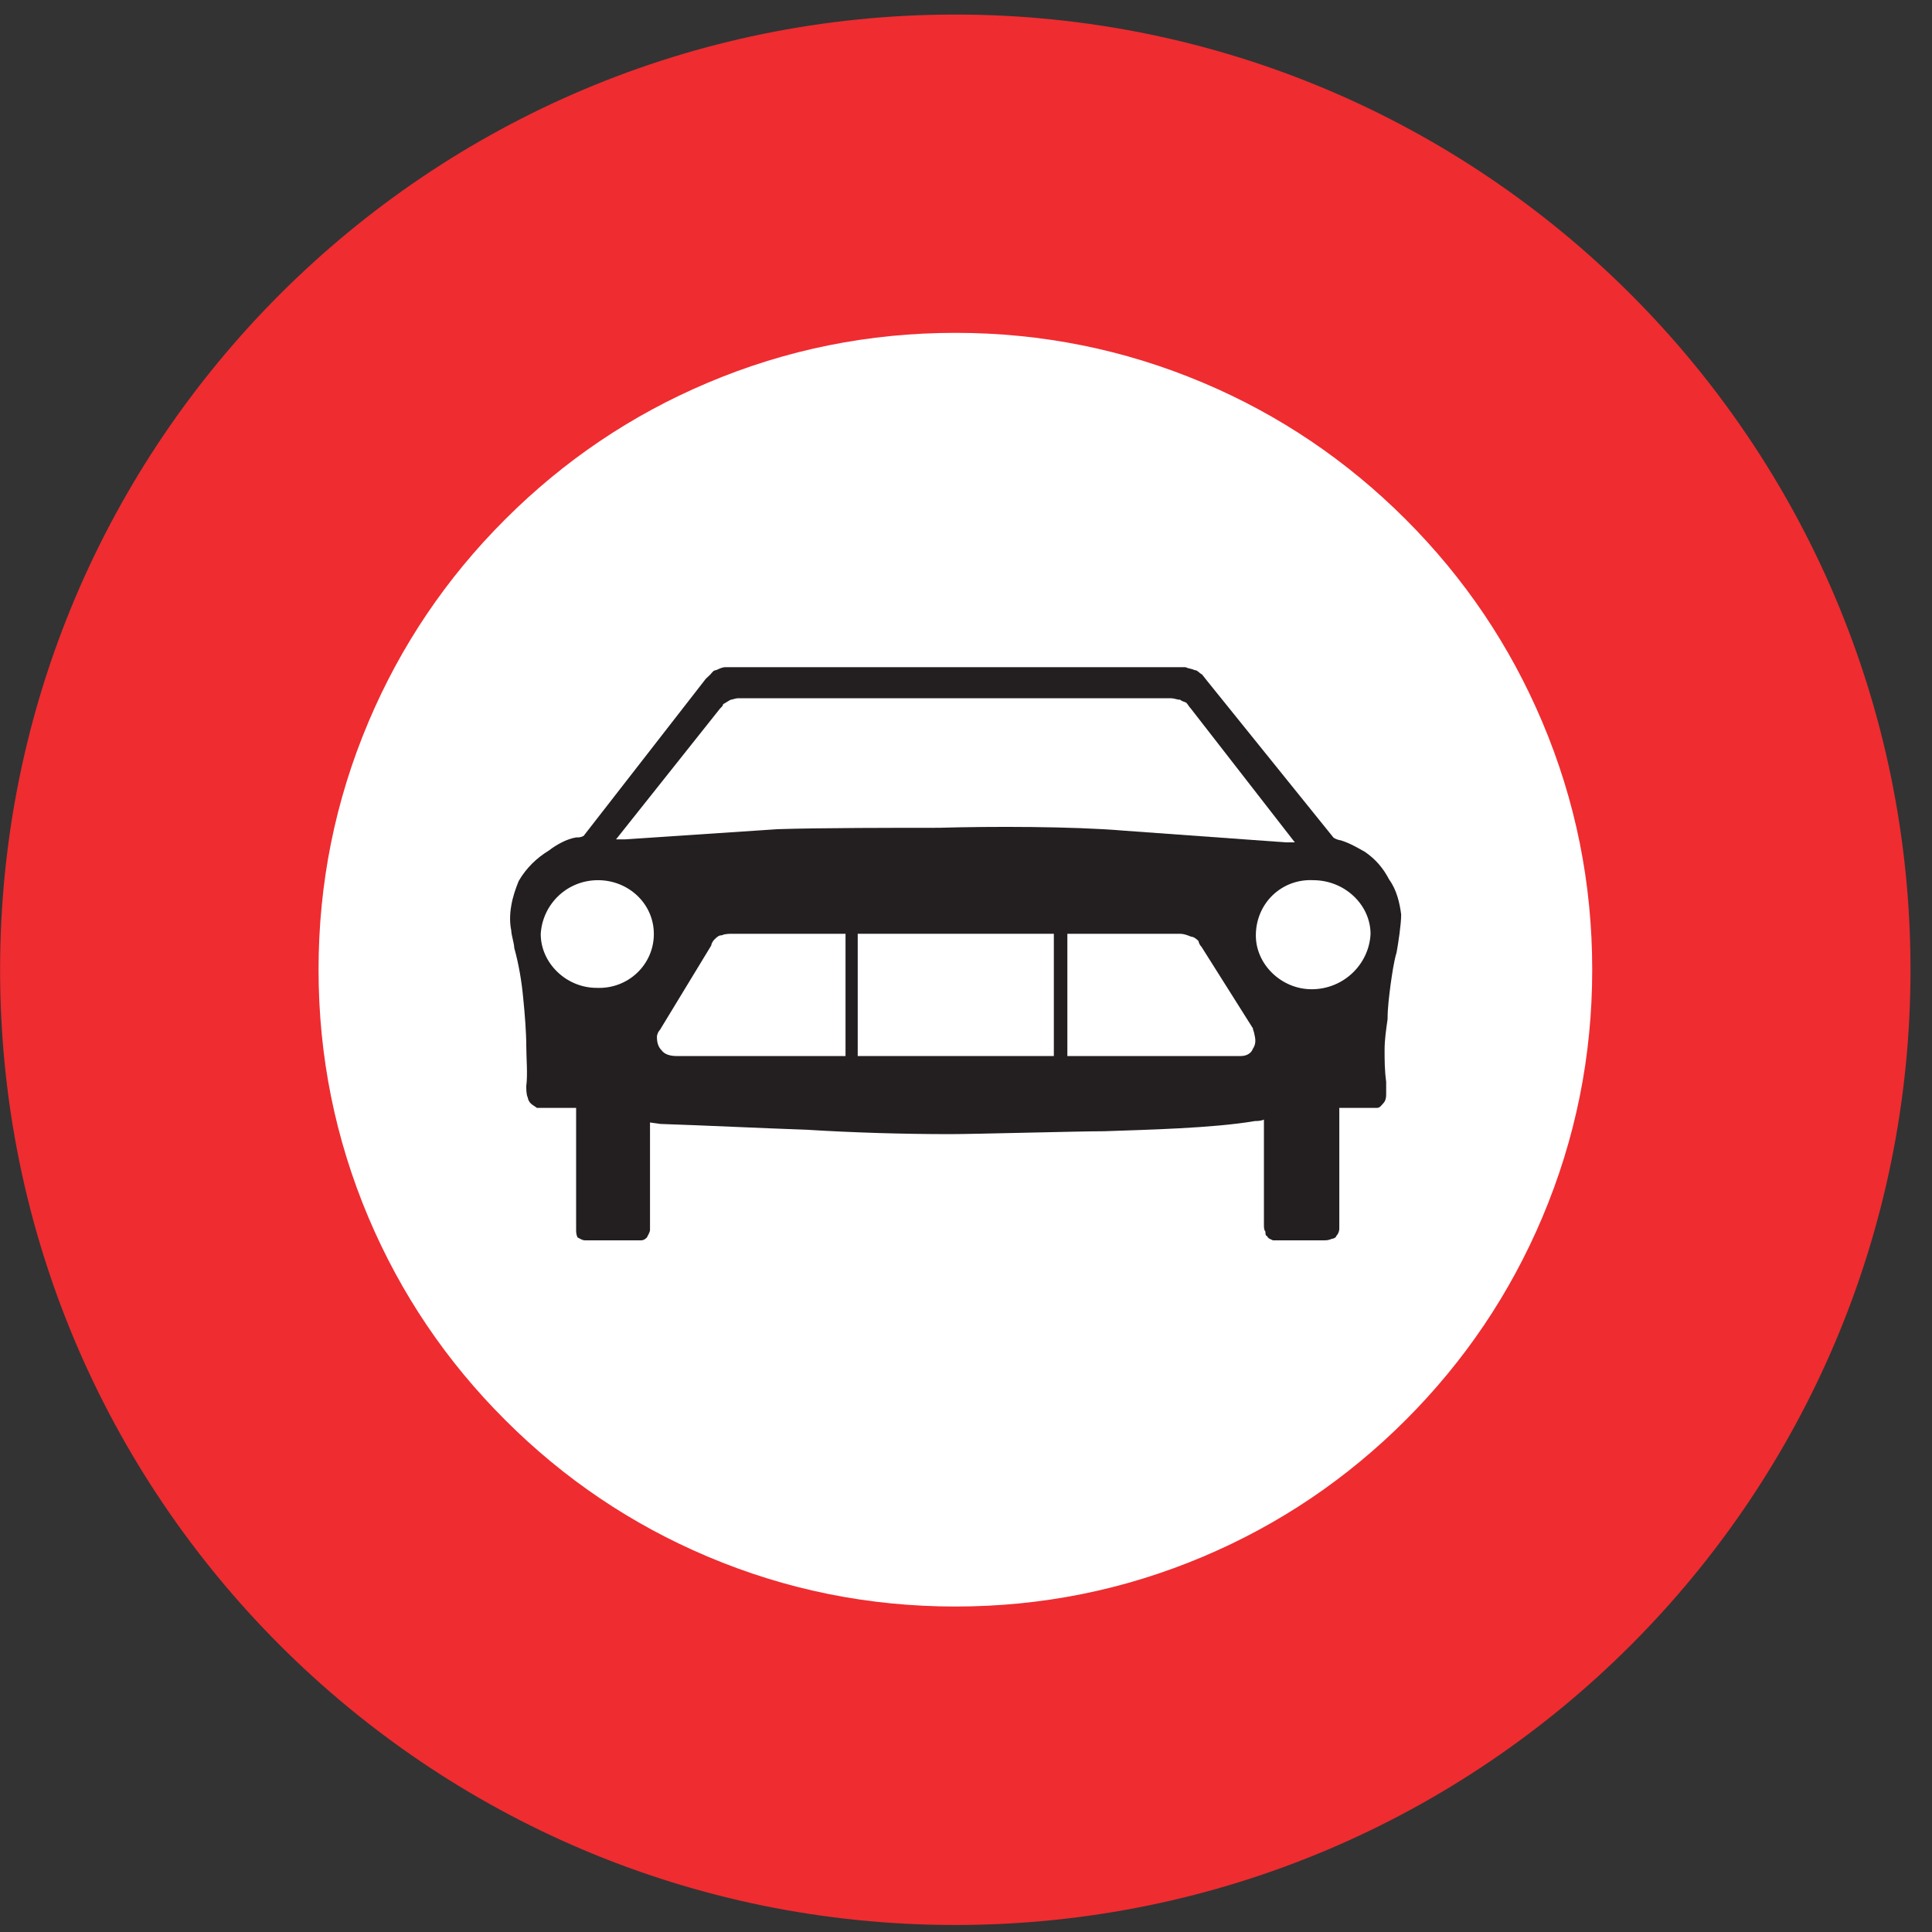 <?xml version="1.0" encoding="UTF-8"?>
<svg xmlns="http://www.w3.org/2000/svg" xmlns:xlink="http://www.w3.org/1999/xlink" width="86pt" height="86pt" viewBox="0 0 86 86" version="1.1">
<rect x="0" y="0" width="86" height="86" fill="#333333" stroke="none"/>
<g id="surface1">
<path style=" stroke:none;fill-rule:nonzero;fill:rgb(93.527%,17.273%,18.883%);fill-opacity:1;" d="M 42.523 0.648 C 66.008 0.648 85.043 19.684 85.043 43.168 C 85.043 66.652 66.008 85.688 42.523 85.688 C 19.043 85.688 0.004 66.652 0.004 43.168 C 0.004 19.684 19.043 0.648 42.523 0.648 "/>
<path style=" stroke:none;fill-rule:nonzero;fill:rgb(100%,100%,100%);fill-opacity:1;" d="M 42.527 14.816 C 46.379 14.816 50.055 15.559 53.559 17.039 C 56.949 18.473 59.953 20.5 62.574 23.121 C 65.191 25.738 67.219 28.746 68.652 32.137 C 70.133 35.637 70.875 39.312 70.875 43.164 C 70.875 47.016 70.133 50.691 68.652 54.195 C 67.219 57.582 65.191 60.59 62.574 63.207 C 59.953 65.828 56.949 67.855 53.559 69.289 C 50.055 70.77 46.379 71.512 42.527 71.512 C 38.676 71.512 35 70.77 31.5 69.289 C 28.109 67.855 25.105 65.828 22.484 63.207 C 19.863 60.59 17.836 57.582 16.402 54.195 C 14.922 50.691 14.18 47.016 14.18 43.164 C 14.18 39.312 14.922 35.637 16.402 32.137 C 17.836 28.746 19.863 25.738 22.484 23.121 C 25.105 20.5 28.109 18.473 31.5 17.039 C 35 15.559 38.676 14.816 42.527 14.816 "/>
<path style=" stroke:none;fill-rule:nonzero;fill:rgb(13.73%,12.16%,12.549%);fill-opacity:1;" d="M 59.617 49.316 L 59.617 54.434 C 59.617 54.562 59.617 54.629 59.617 54.691 C 59.617 54.82 59.551 54.953 59.484 55.016 C 59.484 55.082 59.352 55.145 59.281 55.145 C 59.148 55.211 59.016 55.211 58.949 55.211 L 56.93 55.211 C 56.797 55.211 56.73 55.211 56.664 55.211 C 56.527 55.145 56.465 55.145 56.395 55.016 C 56.328 55.016 56.328 54.887 56.328 54.82 C 56.262 54.758 56.262 54.629 56.262 54.496 L 56.262 49.836 C 56.129 49.902 55.926 49.902 55.859 49.902 C 53.98 50.223 51.023 50.289 49.145 50.355 C 48.066 50.355 43.371 50.484 42.293 50.484 C 40.215 50.484 38 50.418 35.914 50.289 C 33.969 50.223 31.348 50.094 29.402 50.031 L 28.934 49.965 L 28.934 54.758 C 28.934 54.82 28.867 54.953 28.797 55.082 C 28.73 55.145 28.664 55.211 28.531 55.211 L 26.047 55.211 C 25.91 55.211 25.844 55.145 25.707 55.082 C 25.645 54.953 25.645 54.82 25.645 54.758 C 25.645 54.691 25.645 54.434 25.645 54.434 L 25.645 49.316 L 24.23 49.316 C 24.23 49.316 23.961 49.316 23.898 49.316 C 23.828 49.254 23.695 49.188 23.629 49.121 C 23.559 49.059 23.496 48.93 23.496 48.863 C 23.426 48.734 23.426 48.477 23.426 48.344 C 23.496 47.832 23.426 47.051 23.426 46.535 C 23.426 45.953 23.359 45.109 23.293 44.461 C 23.223 43.684 23.09 42.91 22.891 42.195 C 22.891 42.004 22.758 41.613 22.758 41.418 C 22.688 41.094 22.688 40.707 22.758 40.316 C 22.82 39.93 22.957 39.539 23.09 39.215 C 23.426 38.633 23.898 38.184 24.434 37.859 C 24.77 37.598 25.238 37.34 25.645 37.277 C 25.777 37.277 25.844 37.277 25.977 37.211 L 31.418 30.215 C 31.484 30.152 31.551 30.086 31.621 30.023 C 31.684 29.957 31.754 29.828 31.887 29.828 C 32.023 29.762 32.156 29.699 32.289 29.699 C 32.355 29.699 32.559 29.699 32.625 29.699 L 52.434 29.699 C 52.566 29.699 52.703 29.699 52.77 29.699 C 52.902 29.762 53.039 29.762 53.172 29.828 C 53.305 29.828 53.375 29.957 53.508 30.023 L 53.711 30.281 L 59.352 37.277 C 59.414 37.34 59.617 37.406 59.684 37.406 C 60.09 37.535 60.422 37.73 60.762 37.922 C 61.23 38.246 61.566 38.633 61.836 39.152 C 62.168 39.605 62.305 40.188 62.371 40.707 C 62.371 41.16 62.238 42.004 62.168 42.391 C 62.035 42.844 61.969 43.359 61.902 43.812 C 61.836 44.332 61.766 44.848 61.766 45.367 C 61.703 45.82 61.633 46.277 61.633 46.73 C 61.633 47.184 61.633 47.637 61.703 48.152 C 61.703 48.281 61.703 48.539 61.703 48.668 C 61.703 48.797 61.703 48.992 61.566 49.121 C 61.5 49.188 61.43 49.316 61.297 49.316 C 61.23 49.316 61.027 49.316 60.961 49.316 L 59.617 49.316 "/>
<path style=" stroke:none;fill-rule:nonzero;fill:rgb(100%,100%,100%);fill-opacity:1;" d="M 26.621 39.18 C 27.965 39.18 29.105 40.215 29.105 41.578 C 29.105 42.934 27.965 44.035 26.555 43.973 C 25.211 43.973 24.07 42.871 24.07 41.578 C 24.141 40.281 25.211 39.18 26.621 39.18 "/>
<path style=" stroke:none;fill-rule:nonzero;fill:rgb(100%,100%,100%);fill-opacity:1;" d="M 37.637 41.566 L 37.637 47.008 L 30.387 47.008 C 30.316 47.008 30.113 47.008 30.113 47.008 C 29.848 47.008 29.578 46.941 29.445 46.746 C 29.312 46.617 29.242 46.422 29.242 46.164 C 29.242 46.035 29.312 45.906 29.379 45.84 L 31.66 42.086 C 31.66 42.02 31.727 41.891 31.797 41.824 C 31.93 41.695 31.996 41.633 32.133 41.633 C 32.266 41.566 32.465 41.566 32.602 41.566 L 37.637 41.566 "/>
<path style=" stroke:none;fill-rule:nonzero;fill:rgb(100%,100%,100%);fill-opacity:1;" d="M 38.18 41.566 L 46.91 41.566 L 46.91 47.008 L 38.18 47.008 L 38.18 41.566 "/>
<path style=" stroke:none;fill-rule:nonzero;fill:rgb(100%,100%,100%);fill-opacity:1;" d="M 47.512 41.566 L 52.145 41.566 C 52.277 41.566 52.477 41.566 52.547 41.566 C 52.68 41.566 52.883 41.633 53.016 41.695 C 53.152 41.695 53.285 41.824 53.352 41.891 C 53.352 41.957 53.418 42.086 53.484 42.148 L 55.77 45.773 C 55.77 45.84 55.836 45.969 55.836 46.035 C 55.902 46.293 55.902 46.488 55.77 46.684 C 55.703 46.875 55.504 47.008 55.23 47.008 C 55.164 47.008 54.828 47.008 54.762 47.008 L 47.512 47.008 L 47.512 41.566 "/>
<path style=" stroke:none;fill-rule:nonzero;fill:rgb(100%,100%,100%);fill-opacity:1;" d="M 58.453 39.18 C 59.863 39.18 61.008 40.281 61.008 41.578 C 60.938 42.934 59.797 44.035 58.387 44.035 C 57.043 44.035 55.902 42.934 55.902 41.641 C 55.902 40.215 57.043 39.113 58.453 39.18 "/>
<path style=" stroke:none;fill-rule:nonzero;fill:rgb(100%,100%,100%);fill-opacity:1;" d="M 57.637 37.496 C 57.574 37.496 57.371 37.496 57.234 37.496 L 50.051 36.977 C 47.766 36.781 44.074 36.781 41.789 36.848 C 39.91 36.848 36.488 36.848 34.605 36.91 L 27.824 37.363 L 27.422 37.363 L 32.055 31.535 C 32.125 31.473 32.188 31.406 32.188 31.344 C 32.324 31.277 32.391 31.215 32.527 31.148 C 32.594 31.148 32.723 31.082 32.863 31.082 C 32.996 31.082 33.062 31.082 33.195 31.082 L 51.797 31.082 C 51.93 31.082 52.062 31.082 52.133 31.082 C 52.266 31.082 52.398 31.148 52.535 31.148 C 52.602 31.215 52.668 31.215 52.801 31.277 C 52.871 31.344 52.938 31.473 53.004 31.535 L 57.637 37.496 "/>
</g>
</svg>
